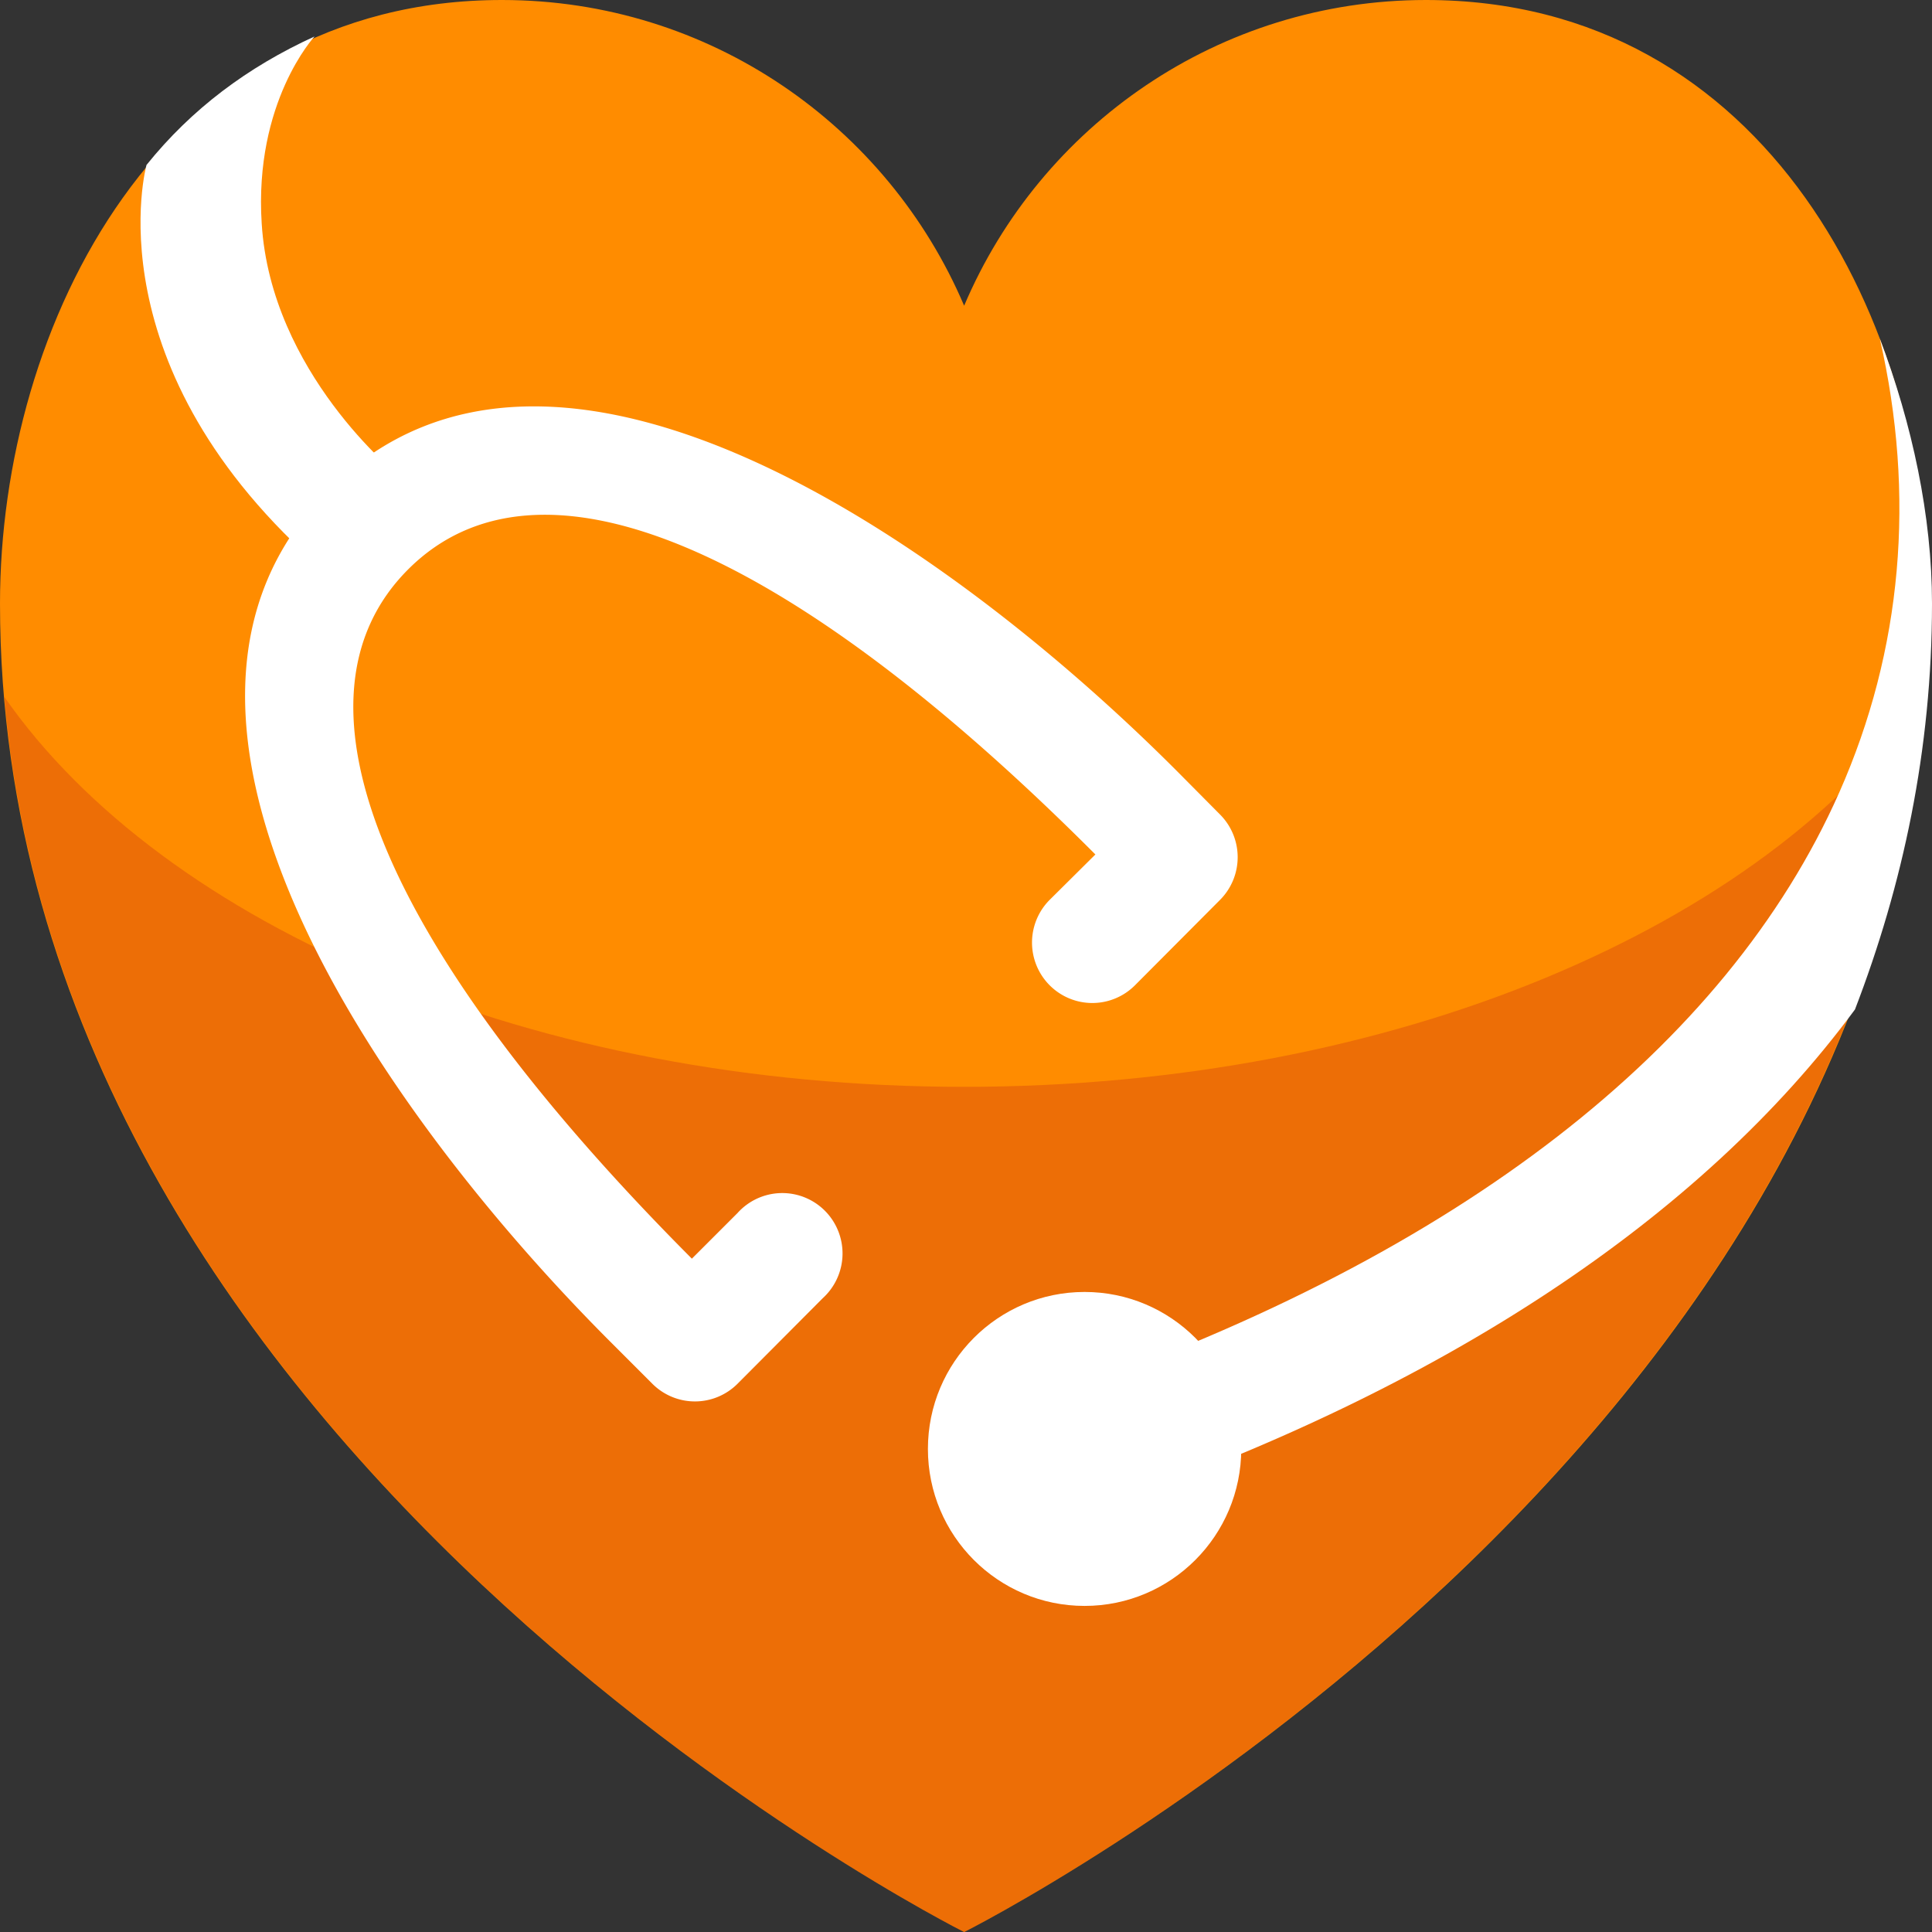 ﻿<?xml version="1.0" encoding="UTF-8" standalone="no"?>
<!-- Generated by Microsoft Visio, SVG Export Azure API for FHIR.svg Page-1 -->
<svg xmlns:dc="http://purl.org/dc/elements/1.1/" xmlns:cc="http://creativecommons.org/ns#" xmlns:rdf="http://www.w3.org/1999/02/22-rdf-syntax-ns#" xmlns:svg="http://www.w3.org/2000/svg" xmlns="http://www.w3.org/2000/svg" xmlns:sodipodi="http://sodipodi.sourceforge.net/DTD/sodipodi-0.dtd" xmlns:inkscape="http://www.inkscape.org/namespaces/inkscape" width="56.689" height="56.69" viewBox="0 0 56.689 56.69" xml:space="preserve" class="st4" version="1.1" id="svg39" sodipodi:docname="Azure API for FHIR.svg" style="font-size:12px;overflow:visible;color-interpolation-filters:sRGB;fill:none;fill-rule:evenodd;stroke-linecap:square;stroke-miterlimit:3" inkscape:version="0.92.5 (2060ec1f9f, 2020-04-08)">
  <rect x="0" y="0" width="56.689" height="56.69" fill="#333333" stroke="none"/>
  <defs id="defs43" />
  <sodipodi:namedview pagecolor="#ffffff" bordercolor="#666666" borderopacity="1" objecttolerance="10" gridtolerance="10" guidetolerance="10" inkscape:pageopacity="0" inkscape:pageshadow="2" inkscape:window-width="640" inkscape:window-height="480" id="namedview41" showgrid="false" inkscape:zoom="1.7193066" inkscape:cx="37.795072" inkscape:cy="23.279613" inkscape:window-x="0" inkscape:window-y="0" inkscape:window-maximized="0" inkscape:current-layer="svg39" />
	<style type="text/css" id="style2">
	<![CDATA[
		.st1 {fill:#ff8c00;stroke:none;stroke-linecap:butt;stroke-width:12.24}
		.st2 {fill:#ba141a;fill-opacity:0.25;stroke:none;stroke-linecap:butt;stroke-width:12.24}
		.st3 {fill:#ffffff;stroke:none;stroke-linecap:butt;stroke-width:12.24}
		.st4 {fill:none;fill-rule:evenodd;font-size:12px;overflow:visible;stroke-linecap:square;stroke-miterlimit:3}
	]]>
	</style>

	<g id="g37" transform="translate(-12.24,-12.244)">
		<title id="title4">Page-1</title>
		<g id="group8911-1" transform="translate(12.24,-34.016)">
			<title id="title6">Azure API for FHIR</title>
			<g id="group8912-2">
				<title id="title8">Sheet.8912</title>
				<g id="shape8913-3">
					<title id="title10">Sheet.8913</title>
					<path d="m 41.84,46.26 c -6.08,0 -11.31,3.69 -13.55,8.97 C 26.04,49.95 20.82,46.26 14.73,46.26 4.71,46.26 0,55.82 0,63.97 c 0,24.81 28.29,38.98 28.29,38.98 0,0 28.29,-14.17 28.29,-38.98 0,-8.15 -4.72,-17.71 -14.74,-17.71 z" class="st1" id="path12" inkscape:connector-curvature="0" style="fill:#ff8c00;stroke:none;stroke-width:12.24;stroke-linecap:butt" />
				</g>
				<g id="shape8914-5" transform="translate(0.128)">
					<title id="title15">Sheet.8914</title>
					<path d="M 28.16,78.15 C 15.53,78.15 4.69,73.44 0,66.71 c 1.96,23.1 28.16,36.24 28.16,36.24 0,0 26.2,-13.14 28.16,-36.24 -4.69,6.73 -15.53,11.44 -28.16,11.44 z" class="st2" id="path17" inkscape:connector-curvature="0" style="fill:#ba141a;fill-opacity:0.25;stroke:none;stroke-width:12.24;stroke-linecap:butt" />
				</g>
				<g id="shape8915-7" transform="translate(27.227,-9.567)">
					<title id="title20">Sheet.8915</title>
					<ellipse cx="4.597" cy="98.342" rx="4.597" ry="4.606" class="st3" id="ellipse22" style="fill:#ffffff;stroke:none;stroke-width:12.24;stroke-linecap:butt" />
				</g>
				<g id="shape8916-9" transform="translate(2.639,-12.5)">
					<title id="title25">Sheet.8916</title>
					<path d="m 1.66,63.6 c 0,0 -1.66,5.95 5.22,11.91 l 2.18,-2.8 C 9.02,72.69 5.31,69.69 5.04,65.32 4.81,61.75 6.59,59.83 6.59,59.83 4.62,60.73 2.98,61.96 1.66,63.6 Z m 50.86,5.1 c 1.05,4.6 0.66,9.13 -1.19,13.31 -3.32,7.5 -11.18,13.58 -22.72,17.59 l 1.15,3.35 c 9.95,-3.45 17.51,-8.44 22.03,-14.57 1.4,-3.64 2.26,-7.61 2.26,-11.91 0,-2.56 -0.58,-5.27 -1.53,-7.77 z" class="st3" id="path27" inkscape:connector-curvature="0" style="fill:#ffffff;stroke:none;stroke-width:12.24;stroke-linecap:butt" />
				</g>
				<g id="shape8917-11" transform="translate(3.011,-15.568)">
					<title id="title30">Sheet.8917</title>
					<path d="M 6.63,76.2 C 0,82.84 8.21,94.5 14.88,101.18 l 1.25,1.25 a 1.768,1.772 -180 0 0 2.5,0 l 2.5,-2.51 a 1.768,1.772 -180 1 0 -2.5,-2.5 l -1.34,1.34 C 8.13,89.57 5.18,82.33 8.96,78.54 c 3.78,-3.79 11,-0.83 20.17,8.36 l -1.34,1.33 a 1.769,1.773 -180 1 0 2.5,2.51 l 2.5,-2.51 a 1.768,1.772 -180 0 0 0,-2.5 L 31.54,84.47 C 24.88,77.79 13.25,69.57 6.63,76.2 Z" class="st3" id="path32" inkscape:connector-curvature="0" style="fill:#ffffff;stroke:none;stroke-width:12.24;stroke-linecap:butt" />
				</g>
			</g>
		</g>
	</g>
</svg>